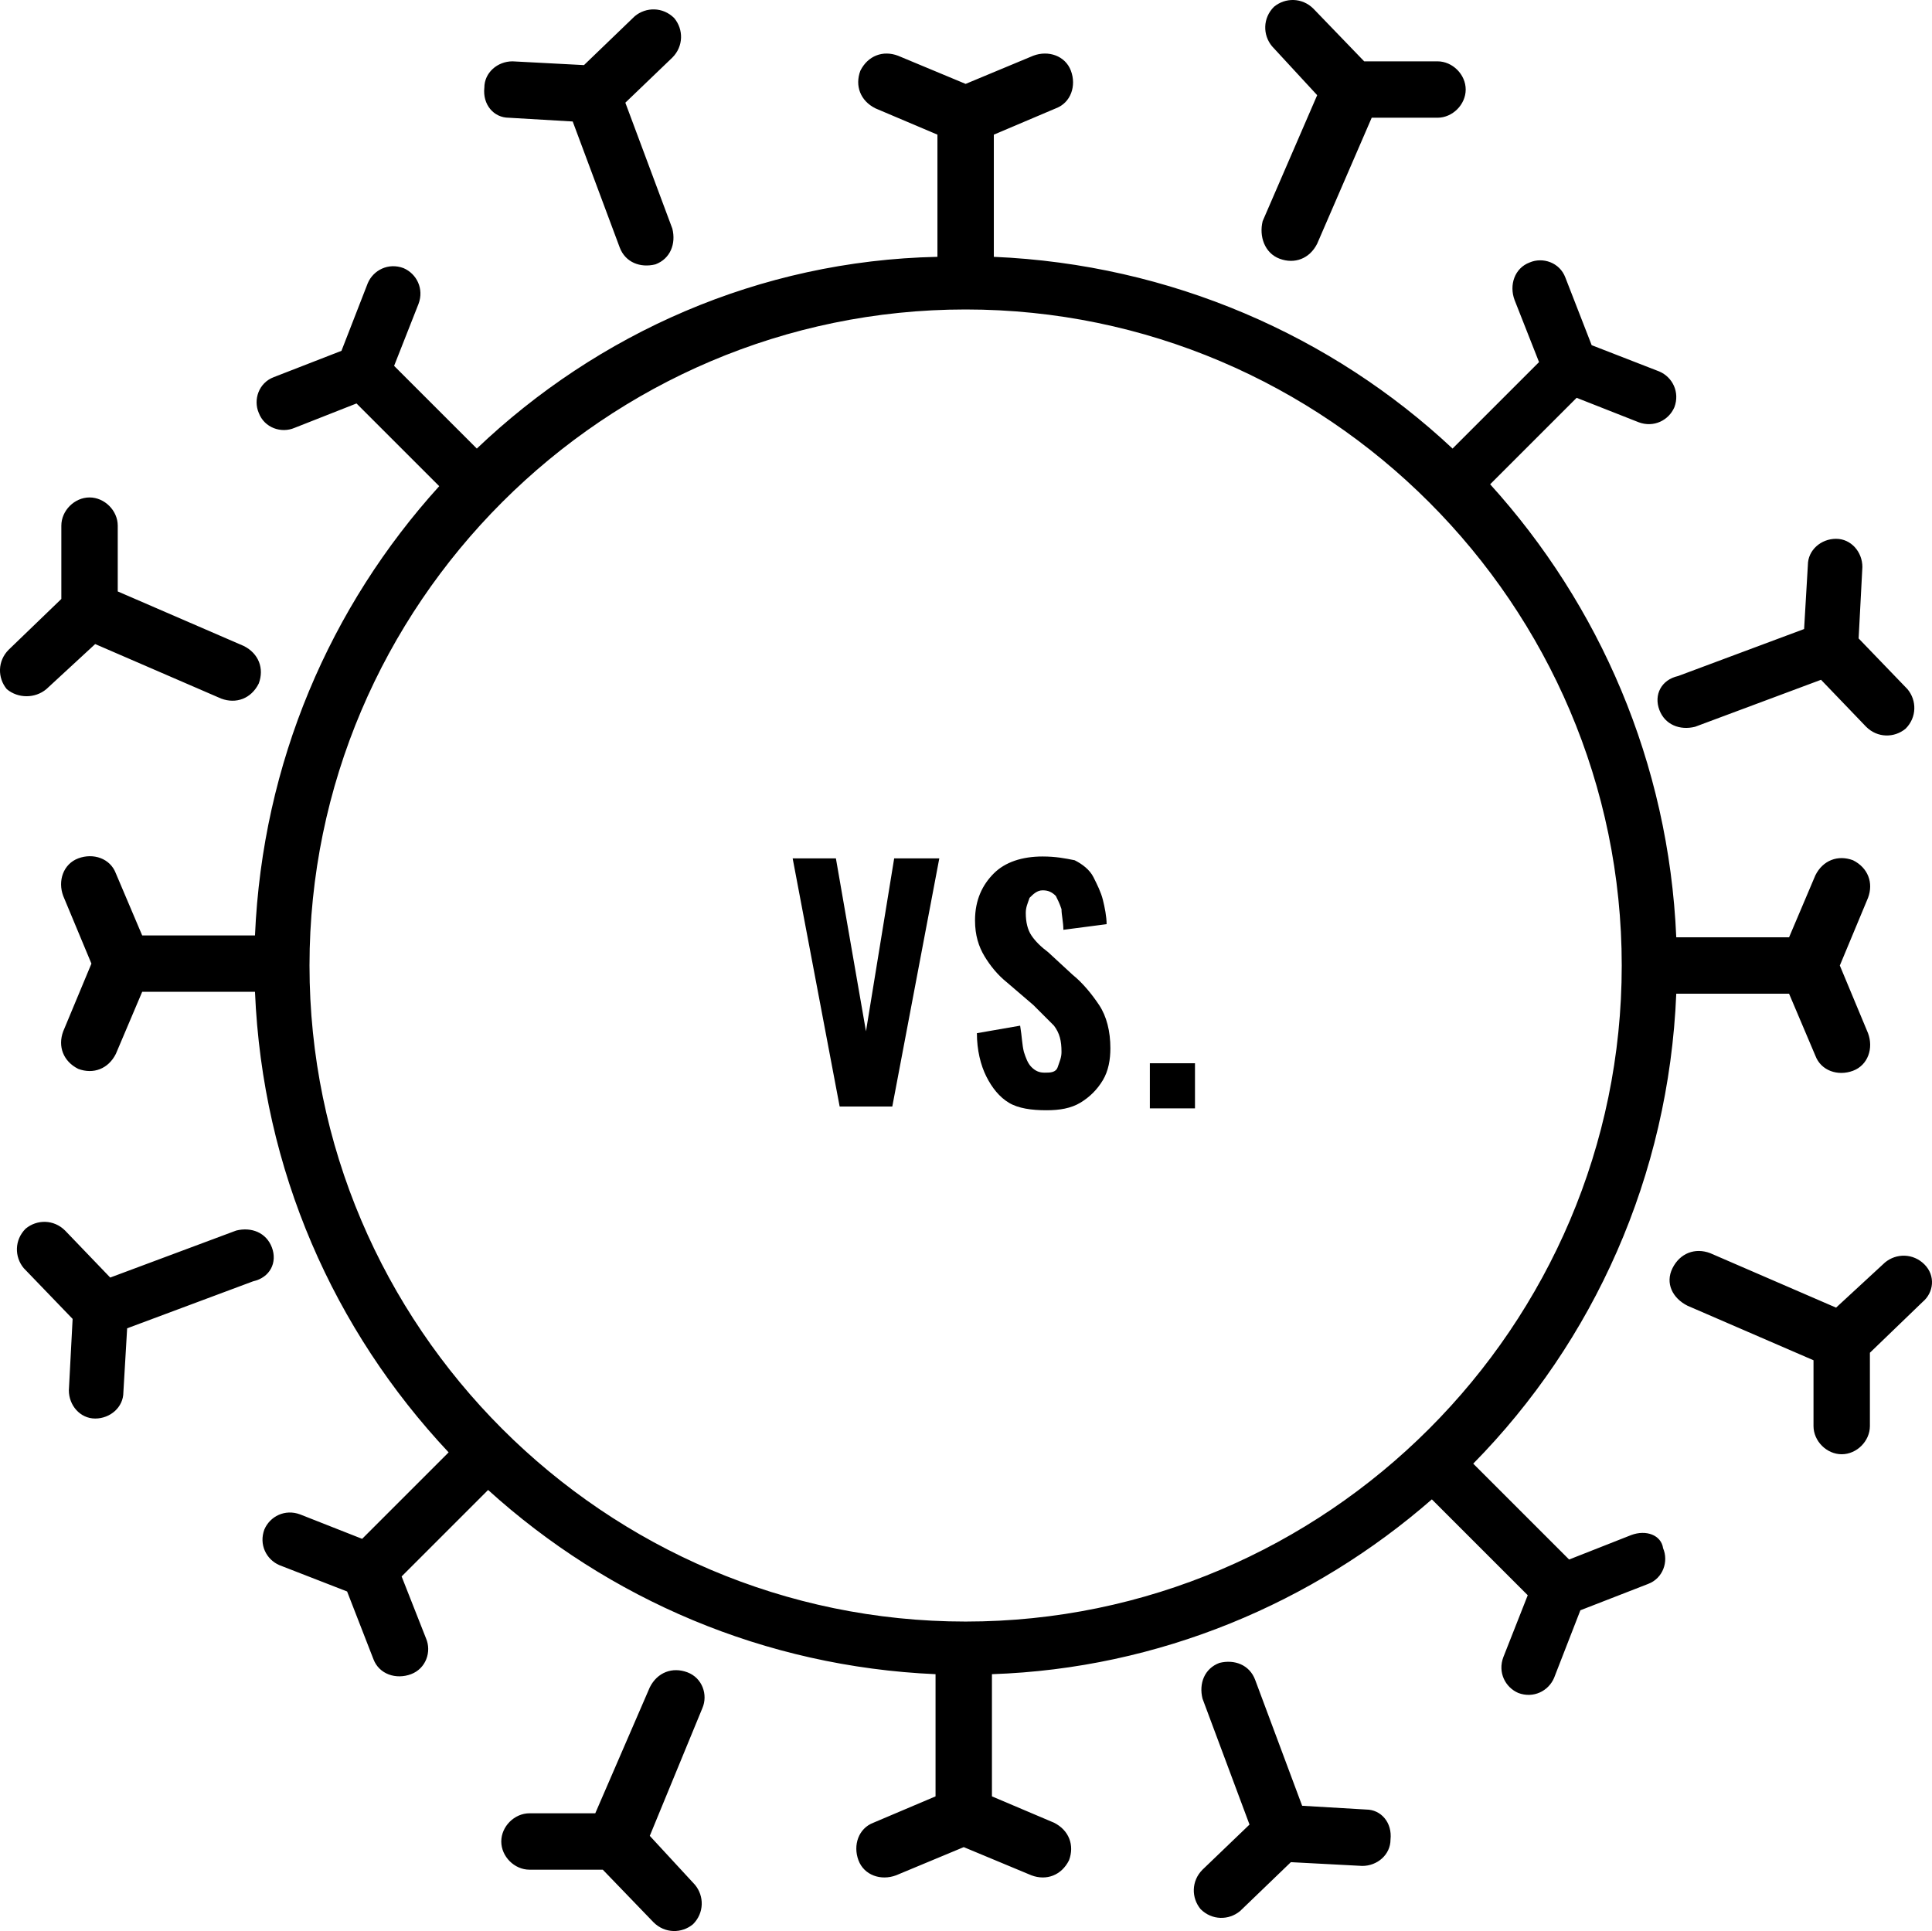 <?xml version="1.0" encoding="UTF-8" standalone="no"?>
<svg
   xmlns:dc="http://purl.org/dc/elements/1.1/"
   xmlns:cc="http://creativecommons.org/ns#"
   xmlns:rdf="http://www.w3.org/1999/02/22-rdf-syntax-ns#"
   xmlns:svg="http://www.w3.org/2000/svg"
   xmlns="http://www.w3.org/2000/svg"
   xmlns:xlink="http://www.w3.org/1999/xlink"
   xmlns:sodipodi="http://sodipodi.sourceforge.net/DTD/sodipodi-0.dtd"
   xmlns:inkscape="http://www.inkscape.org/namespaces/inkscape"
   inkscape:version="1.0beta2 (2b71d25, 2019-12-03)"
   height="102.727"
   width="102.766"
   sodipodi:docname="safari-pinned-tab.svg"
   xml:space="preserve"
   viewBox="0 0 102.766 102.727"
   y="0px"
   x="0px"
   id="Ebene_1"
   version="1.1"><defs
   id="defs1364">
	<defs
   id="defs1352">
		<rect
   id="SVGID_1_"
   width="210"
   height="297"
   x="0"
   y="0" />
	</defs>
	<clipPath
   id="SVGID_2_">
		<use
   xlink:href="#SVGID_1_"
   style="overflow:visible"
   id="use1354"
   x="0"
   y="0"
   width="100%"
   height="100%" />
	</clipPath>
	
</defs><sodipodi:namedview
   inkscape:current-layer="Ebene_1"
   inkscape:window-maximized="0"
   inkscape:window-y="23"
   inkscape:window-x="0"
   inkscape:cy="52.916359"
   inkscape:cx="33.824521"
   inkscape:zoom="3.6077751"
   fit-margin-bottom="0"
   fit-margin-right="0"
   fit-margin-left="0"
   fit-margin-top="0"
   showgrid="false"
   id="namedview1362"
   inkscape:window-height="588"
   inkscape:window-width="941"
   inkscape:pageshadow="2"
   inkscape:pageopacity="0"
   guidetolerance="10"
   gridtolerance="10"
   objecttolerance="10"
   borderopacity="1"
   inkscape:document-rotation="0"
   bordercolor="#666666"
   pagecolor="#ffffff" />
<style
   id="style1349"
   type="text/css">
	.st0{clip-path:url(#SVGID_2_);fill:#0FA7D0;}
</style>
<path
   sodipodi:nodetypes="ccccccccccccccccsssccccccccccssscccccccccccccccsccccccccccsssccccccccccccscccccccccccccccccccccsccssscccccccccscccccccccccccccccccccscccccccccccccccccccccsccccccccccccccsccccccscccccccccccccccccssscccccccccccccccssscccsssscccsssssssccsscsccccsscc"
   transform="translate(-53.637,-97.137)"
   class="st0"
   d="m 126.3,193.4 -3.4,-0.2 -2.5,-6.7 c -0.3,-0.8 -1.1,-1.1 -1.9,-0.9 -0.8,0.3 -1.1,1.1 -0.9,1.9 l 2.5,6.7 -2.5,2.4 c -0.6,0.6 -0.6,1.5 -0.1,2.1 0.6,0.6 1.5,0.6 2.1,0.1 l 2.7,-2.6 3.8,0.2 c 0.8,0 1.5,-0.6 1.5,-1.4 0.1,-0.9 -0.5,-1.6 -1.3,-1.6 m -36.1,-7.3 c -0.8,-0.3 -1.6,0 -2,0.8 l -2.9,6.7 h -3.5 c -0.8,0 -1.5,0.7 -1.5,1.5 0,0.8 0.7,1.5 1.5,1.5 h 3.9 l 2.7,2.8 c 0.6,0.6 1.5,0.6 2.1,0.1 0.6,-0.6 0.6,-1.5 0.1,-2.1 L 88.2,194.8 91,188 c 0.3,-0.7 0,-1.6 -0.8,-1.9 m 31.5,-75.2 c 0.8,0.3 1.6,0 2,-0.8 l 2.9,-6.7 h 3.5 c 0.8,0 1.5,-0.7 1.5,-1.5 0,-0.8 -0.7,-1.5 -1.5,-1.5 h -3.9 l -2.7,-2.8 C 122.9,97 122,97 121.4,97.5 c -0.6,0.6 -0.6,1.5 -0.1,2.1 l 2.4,2.6 -2.9,6.7 c -0.2,0.8 0.1,1.7 0.9,2 m 20.2,24 c 0.3,0.8 1.1,1.1 1.9,0.9 l 6.7,-2.5 2.4,2.5 c 0.6,0.6 1.5,0.6 2.1,0.1 0.6,-0.6 0.6,-1.5 0.1,-2.1 l -2.6,-2.7 0.2,-3.8 c 0,-0.8 -0.6,-1.5 -1.4,-1.5 -0.8,0 -1.5,0.6 -1.5,1.4 l -0.2,3.4 -6.7,2.5 c -0.9,0.2 -1.3,1 -1,1.8 m -85.8,-1.1 2.6,-2.4 6.7,2.9 c 0.8,0.3 1.6,0 2,-0.8 0.3,-0.8 0,-1.6 -0.8,-2 l -6.7,-2.9 v -3.5 c 0,-0.8 -0.7,-1.5 -1.5,-1.5 -0.8,0 -1.5,0.7 -1.5,1.5 v 3.9 l -2.8,2.7 c -0.6,0.6 -0.6,1.5 -0.1,2.1 0.6,0.5 1.5,0.5 2.1,0 m 12,29.7 c -0.3,-0.8 -1.1,-1.1 -1.9,-0.9 l -6.7,2.5 -2.4,-2.5 C 56.5,162 55.6,162 55,162.5 c -0.6,0.6 -0.6,1.5 -0.1,2.1 l 2.6,2.7 -0.2,3.8 c 0,0.8 0.6,1.5 1.4,1.5 0.8,0 1.5,-0.6 1.5,-1.4 l 0.2,-3.4 6.7,-2.5 c 0.9,-0.2 1.3,-1 1,-1.8 m 12.6,-60.1 3.4,0.2 2.5,6.7 c 0.3,0.8 1.1,1.1 1.9,0.9 0.8,-0.3 1.1,-1.1 0.9,-1.9 l -2.5,-6.7 2.5,-2.4 C 90,99.6 90,98.7 89.5,98.1 88.9,97.5 88,97.5 87.4,98 l -2.7,2.6 -3.8,-0.2 c -0.8,0 -1.5,0.6 -1.5,1.4 -0.1,0.9 0.5,1.6 1.3,1.6 m 75.3,61 c -0.6,-0.6 -1.5,-0.6 -2.1,-0.1 l -2.6,2.4 -6.7,-2.9 c -0.8,-0.3 -1.6,0 -2,0.8 -0.4,0.8 0,1.6 0.8,2 l 6.7,2.9 v 3.5 c 0,0.8 0.7,1.5 1.5,1.5 0.8,0 1.5,-0.7 1.5,-1.5 v -3.9 l 2.8,-2.7 c 0.6,-0.5 0.7,-1.4 0.1,-2 m -15.6,14.4 -3.3,1.3 -5.1,-5.1 c 6.4,-6.5 10.4,-15.3 10.8,-25 h 6 l 1.4,3.3 c 0.3,0.8 1.2,1.1 2,0.8 0.8,-0.3 1.1,-1.2 0.8,-2 l -1.5,-3.6 1.5,-3.6 c 0.3,-0.8 0,-1.6 -0.8,-2 -0.8,-0.3 -1.6,0 -2,0.8 l -1.4,3.3 h -6 c -0.4,-9.3 -4.1,-17.7 -9.9,-24.1 l 4.6,-4.6 3.3,1.3 c 0.8,0.3 1.6,-0.1 1.9,-0.8 0.3,-0.8 -0.1,-1.6 -0.8,-1.9 l -3.6,-1.4 -1.4,-3.6 c -0.3,-0.8 -1.2,-1.1 -1.9,-0.8 -0.8,0.3 -1.1,1.2 -0.8,2 l 1.3,3.3 -4.6,4.6 c -6.4,-6 -15,-9.8 -24.4,-10.2 v -6.5 l 3.3,-1.4 c 0.8,-0.3 1.1,-1.2 0.8,-2 -0.3,-0.8 -1.2,-1.1 -2,-0.8 l -3.6,1.5 -3.6,-1.5 c -0.8,-0.3 -1.6,0 -2,0.8 -0.3,0.8 0,1.6 0.8,2 l 3.3,1.4 v 6.5 C 94,111 85.4,114.9 79,121 l -4.4,-4.4 1.3,-3.3 c 0.3,-0.8 -0.1,-1.6 -0.8,-1.9 -0.8,-0.3 -1.6,0.1 -1.9,0.8 l -1.4,3.6 -3.6,1.4 c -0.8,0.3 -1.1,1.2 -0.8,1.9 0.3,0.8 1.2,1.1 1.9,0.8 l 3.3,-1.3 4.4,4.4 c -5.8,6.4 -9.4,14.7 -9.8,23.9 h -6 l -1.4,-3.3 c -0.3,-0.8 -1.2,-1.1 -2,-0.8 -0.8,0.3 -1.1,1.2 -0.8,2 l 1.5,3.6 -1.5,3.6 c -0.3,0.8 0,1.6 0.8,2 0.8,0.3 1.6,0 2,-0.8 l 1.4,-3.3 h 6 c 0.4,9.5 4.2,18 10.3,24.5 l -4.6,4.6 -3.3,-1.3 c -0.8,-0.3 -1.6,0.1 -1.9,0.8 -0.3,0.8 0.1,1.6 0.8,1.9 l 3.6,1.4 1.4,3.6 c 0.3,0.8 1.2,1.1 2,0.8 0.8,-0.3 1.1,-1.2 0.8,-1.9 L 75,181 l 4.6,-4.6 c 6.4,5.8 14.7,9.4 23.8,9.8 v 6.5 l -3.3,1.4 c -0.8,0.3 -1.1,1.2 -0.8,2 0.3,0.8 1.2,1.1 2,0.8 l 3.6,-1.5 3.6,1.5 c 0.8,0.3 1.6,0 2,-0.8 0.3,-0.8 0,-1.6 -0.8,-2 l -3.3,-1.4 v -6.5 c 8.9,-0.3 17.1,-3.8 23.4,-9.3 l 5.1,5.1 -1.3,3.3 c -0.3,0.8 0.1,1.6 0.8,1.9 0.8,0.3 1.6,-0.1 1.9,-0.8 l 1.4,-3.6 3.6,-1.4 c 0.8,-0.3 1.1,-1.2 0.8,-1.9 -0.1,-0.7 -0.9,-1 -1.7,-0.7 m -35.4,4.6 c -19.2,0 -34.9,-15.7 -34.9,-34.9 0,-19.2 15.7,-34.9 34.9,-34.9 19.2,0 34.9,15.7 34.9,34.9 0,19.2 -15.7,34.9 -34.9,34.9 m 9.8,-27.3 h 2.4 v -2.4 h -2.4 z m -11.2,-13.3 h -2.4 l -1.5,9.2 -1.6,-9.2 h -2.3 l 2.5,13.2 h 2.8 z m 5.5,-0.1 c -1.1,0 -2,0.3 -2.6,0.9 -0.6,0.6 -1,1.4 -1,2.5 0,0.8 0.2,1.4 0.5,1.9 0.3,0.5 0.7,1 1.2,1.4 l 1.4,1.2 1.1,1.1 c 0.3,0.4 0.4,0.8 0.4,1.4 0,0.3 -0.1,0.5 -0.2,0.8 -0.1,0.3 -0.4,0.3 -0.7,0.3 -0.3,0 -0.5,-0.1 -0.7,-0.3 -0.2,-0.2 -0.3,-0.5 -0.4,-0.8 -0.1,-0.4 -0.1,-0.8 -0.2,-1.4 l -2.3,0.4 c 0,0.9 0.2,1.7 0.5,2.3 0.3,0.6 0.7,1.1 1.2,1.4 0.5,0.3 1.2,0.4 2,0.4 0.7,0 1.3,-0.1 1.8,-0.4 0.5,-0.3 0.9,-0.7 1.2,-1.2 0.3,-0.5 0.4,-1.1 0.4,-1.7 0,-0.9 -0.2,-1.7 -0.6,-2.3 -0.4,-0.6 -0.9,-1.2 -1.4,-1.6 l -1.3,-1.2 c -0.4,-0.3 -0.7,-0.6 -0.9,-0.9 -0.2,-0.3 -0.3,-0.7 -0.3,-1.2 0,-0.3 0.1,-0.5 0.2,-0.8 0.2,-0.2 0.4,-0.4 0.7,-0.4 0.3,0 0.5,0.1 0.7,0.3 0.1,0.2 0.2,0.4 0.3,0.7 0,0.3 0.1,0.7 0.1,1.1 l 2.3,-0.3 c 0,-0.4 -0.1,-0.9 -0.2,-1.3 -0.1,-0.4 -0.3,-0.8 -0.5,-1.2 -0.2,-0.4 -0.6,-0.7 -1,-0.9 -0.5,-0.1 -1,-0.2 -1.7,-0.2"
   clip-path="url(#SVGID_2_)"
   id="path1357"
   inkscape:connector-curvature="0"
   style="fill:#000000" />
</svg>
